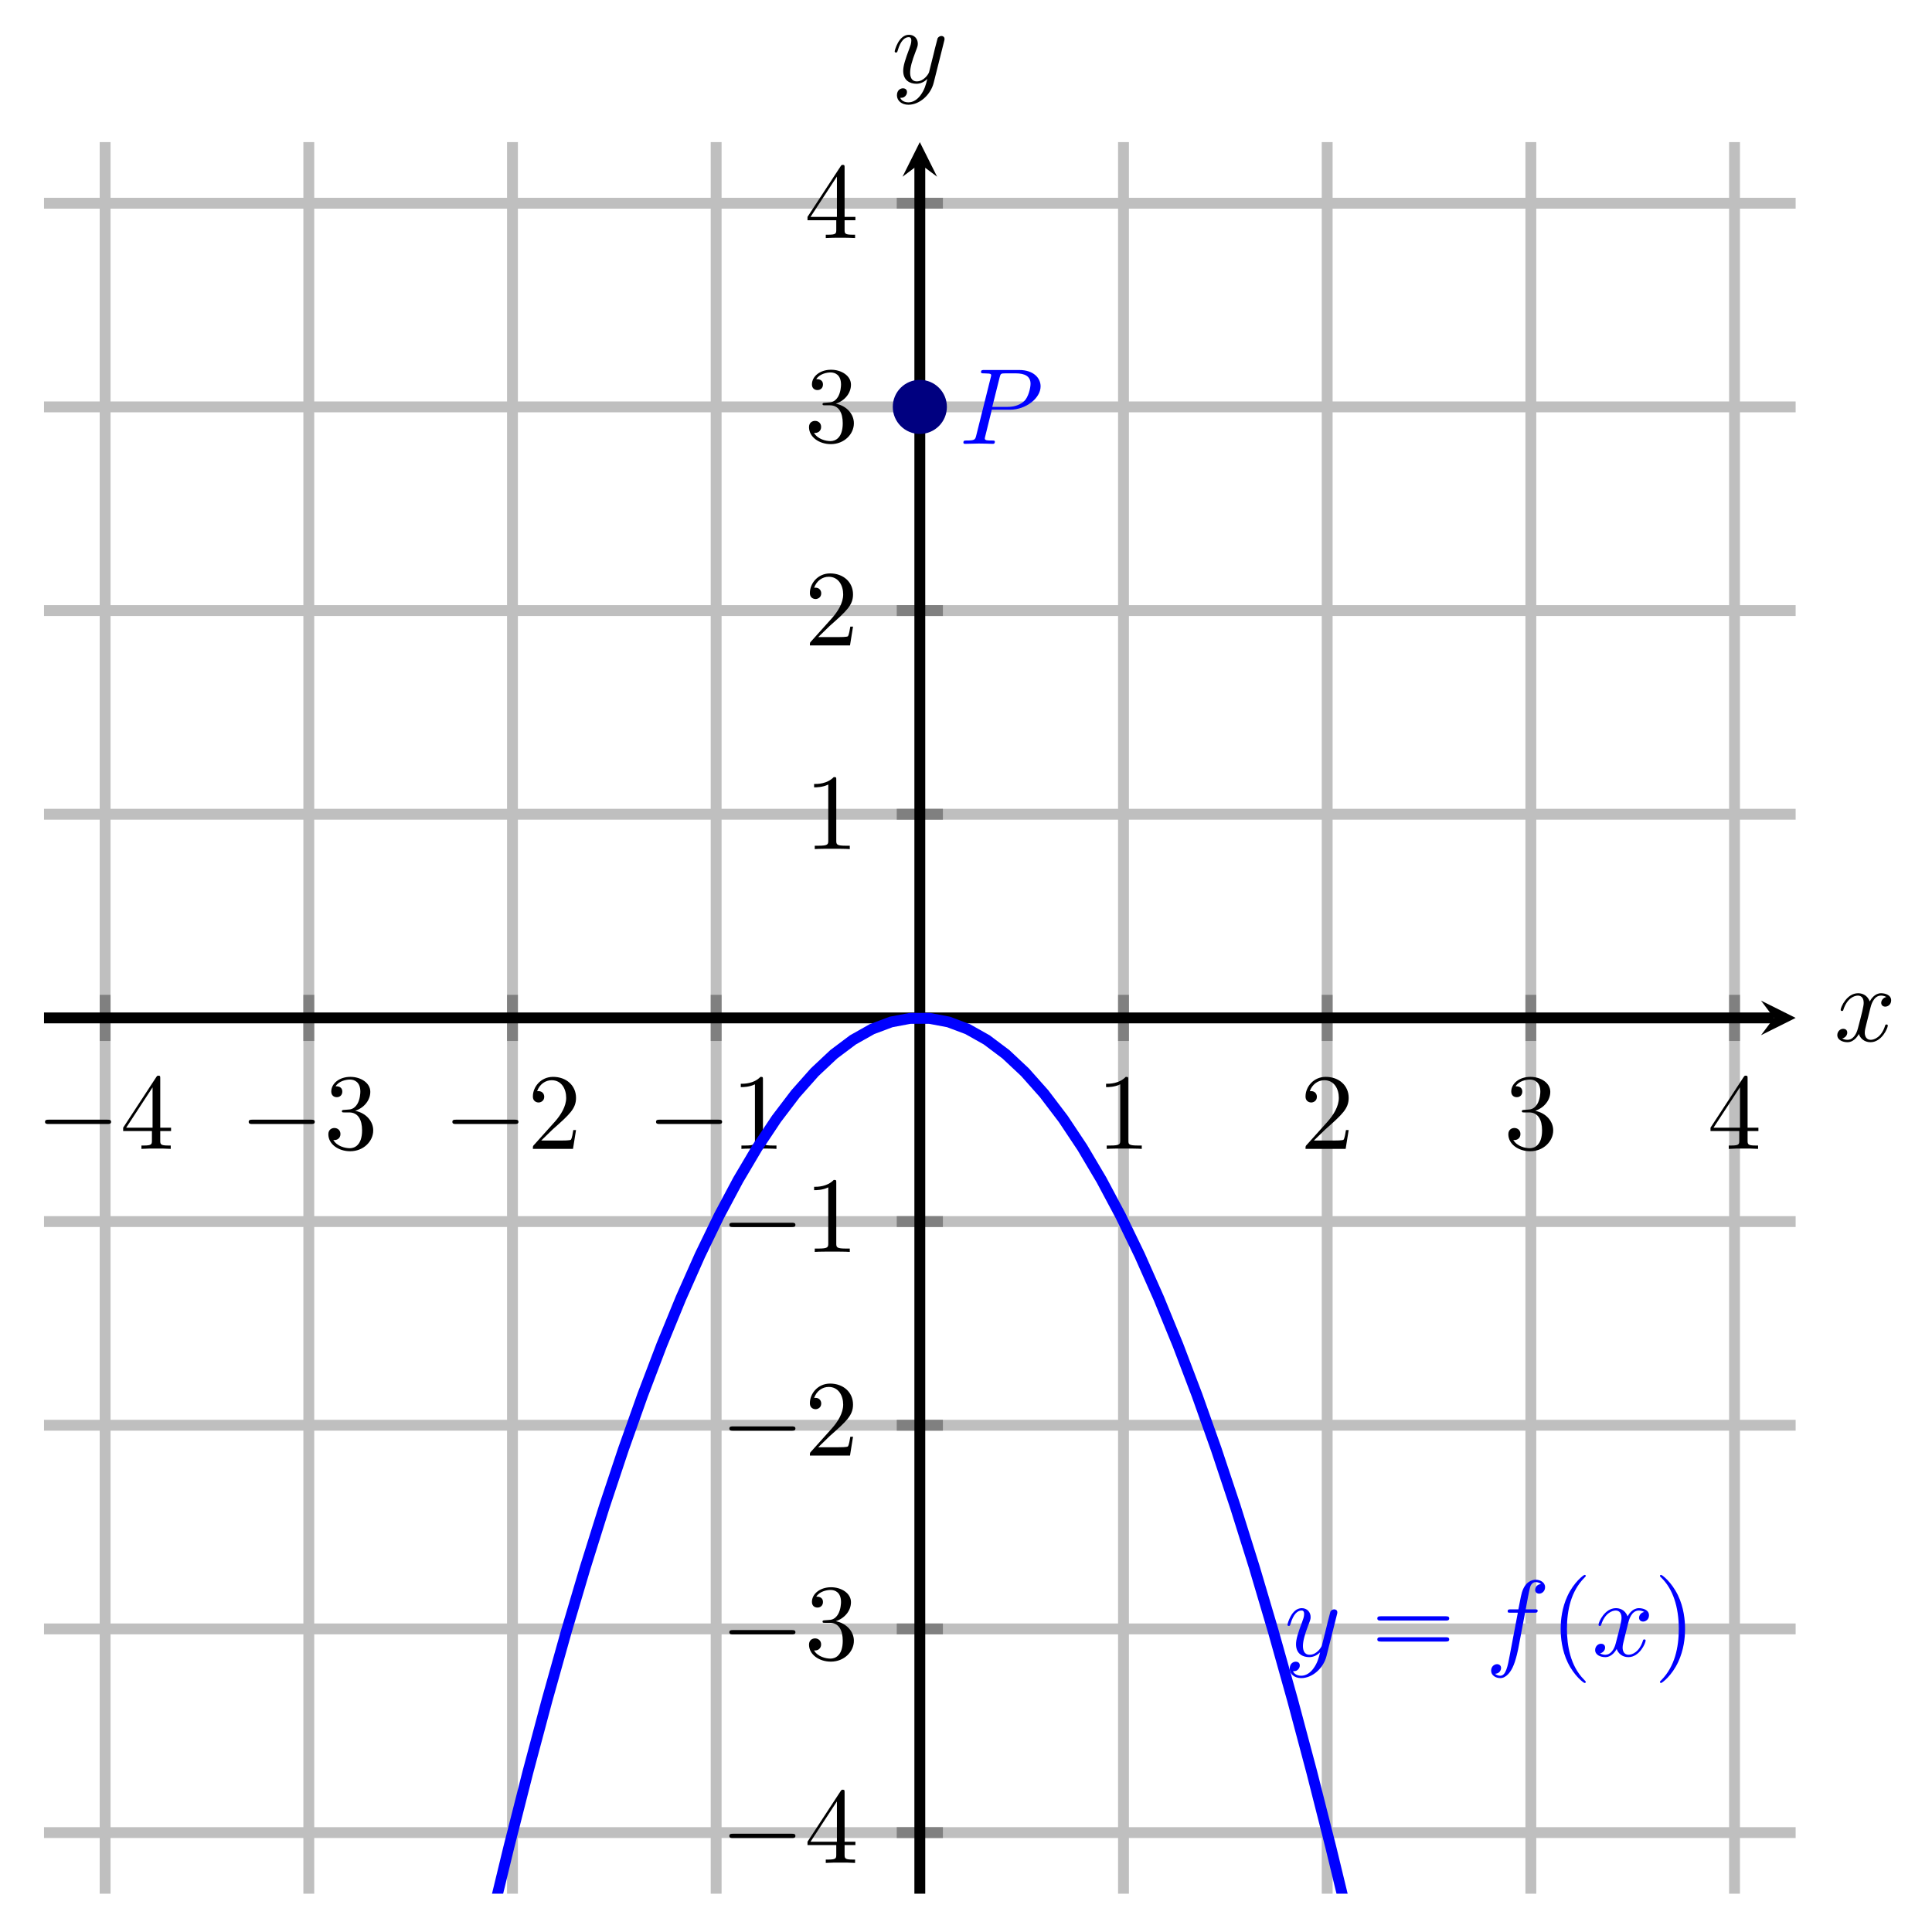 <?xml version="1.0" encoding="UTF-8" standalone="no"?>
<!DOCTYPE svg PUBLIC "-//W3C//DTD SVG 1.1//EN" "http://www.w3.org/Graphics/SVG/1.1/DTD/svg11.dtd">
<svg xmlns="http://www.w3.org/2000/svg" xmlns:xlink="http://www.w3.org/1999/xlink" version="1.1" width="178.016pt" height="175.806pt" viewBox="0 0 178.016 175.806">
<path transform="matrix(1,0,0,-1,4.056,174.49)" stroke-width="1" stroke-linecap="butt" stroke-miterlimit="10" stroke-linejoin="miter" fill="none" stroke="#bfbfbf" d="M 5.63 0 L 5.63 161.395 M 24.397 0 L 24.397 161.395 M 43.164 0 L 43.164 161.395 M 61.931 0 L 61.931 161.395 M 99.464 0 L 99.464 161.395 M 118.231 0 L 118.231 161.395 M 136.998 0 L 136.998 161.395 M 155.765 0 L 155.765 161.395 "/>
<path transform="matrix(1,0,0,-1,4.056,174.49)" stroke-width="1" stroke-linecap="butt" stroke-miterlimit="10" stroke-linejoin="miter" fill="none" stroke="#bfbfbf" d="M 0 5.63 L 161.395 5.63 M 0 24.397 L 161.395 24.397 M 0 43.164 L 161.395 43.164 M 0 61.931 L 161.395 61.931 M 0 99.464 L 161.395 99.464 M 0 118.231 L 161.395 118.231 M 0 136.998 L 161.395 136.998 M 0 155.765 L 161.395 155.765 "/>
<path transform="matrix(1,0,0,-1,4.056,174.49)" stroke-width="1" stroke-linecap="butt" stroke-miterlimit="10" stroke-linejoin="miter" fill="none" stroke="#808080" d="M 5.63 78.571 L 5.63 82.823 M 24.397 78.571 L 24.397 82.823 M 43.164 78.571 L 43.164 82.823 M 61.931 78.571 L 61.931 82.823 M 99.464 78.571 L 99.464 82.823 M 118.231 78.571 L 118.231 82.823 M 136.998 78.571 L 136.998 82.823 M 155.765 78.571 L 155.765 82.823 "/>
<path transform="matrix(1,0,0,-1,4.056,174.49)" stroke-width="1" stroke-linecap="butt" stroke-miterlimit="10" stroke-linejoin="miter" fill="none" stroke="#808080" d="M 78.571 5.63 L 82.823 5.63 M 78.571 24.397 L 82.823 24.397 M 78.571 43.164 L 82.823 43.164 M 78.571 61.931 L 82.823 61.931 M 78.571 99.464 L 82.823 99.464 M 78.571 118.231 L 82.823 118.231 M 78.571 136.998 L 82.823 136.998 M 78.571 155.765 L 82.823 155.765 "/>
<path transform="matrix(1,0,0,-1,4.056,174.49)" stroke-width="1" stroke-linecap="butt" stroke-miterlimit="10" stroke-linejoin="miter" fill="none" stroke="#000000" d="M 0 80.697 L 159.402 80.697 "/>
<path transform="matrix(1,0,0,-1,163.458,93.793)" d="M 1.993 0 L -1.196 1.594 L 0 0 L -1.196 -1.594 "/>
<path transform="matrix(1,0,0,-1,4.056,174.49)" stroke-width="1" stroke-linecap="butt" stroke-miterlimit="10" stroke-linejoin="miter" fill="none" stroke="#000000" d="M 80.697 0 L 80.697 159.402 "/>
<path transform="matrix(0,-1,-1,-0,84.753,15.088)" d="M 1.993 0 L -1.196 1.594 L 0 0 L -1.196 -1.594 "/>
<symbol id="font_0_1">
<path d="M .576 0 C .593 0 .611 0 .611 .02 C .611 .04 .593 .04 .576 .04 L .035 .04 C .018 .04 0 .04 0 .02 C 0 0 .018 0 .035 0 L .576 0 Z "/>
</symbol>
<use xlink:href="#font_0_1" transform="matrix(9.963,0,0,-9.963,4.148,103.569)"/>
<symbol id="font_1_6">
<path d="M .266 .165 L .266 .078 C .266 .042 .264 .031 .19 .031 L .169 .031 L .169 0 C .21 .003 .262 .003 .304 .003 C .346 .003 .399 .003 .44 0 L .44 .031 L .419 .031 C .345 .031 .343 .042 .343 .078 L .343 .165 L .443 .165 L .443 .196 L .343 .196 L .343 .651 C .343 .671 .343 .677 .327 .677 C .318 .677 .315 .677 .307 .665 L 0 .196 L 0 .165 L .266 .165 M .272 .196 L .028 .196 L .272 .569 L .272 .196 Z "/>
</symbol>
<use xlink:href="#font_1_6" transform="matrix(9.963,0,0,-9.963,11.348,105.86)"/>
<use xlink:href="#font_0_1" transform="matrix(9.963,0,0,-9.963,22.914,103.569)"/>
<symbol id="font_1_5">
<path d="M .248 .374 C .33 .401 .388 .471 .388 .55 C .388 .632 .3 .688 .204 .688 C .103 .688 .027 .628 .027 .552 C .027 .519 .049 .5 .078 .5 C .109 .5 .129 .522 .129 .551 C .129 .601 .082 .601 .067 .601 C .098 .65 .164 .663 .2 .663 C .241 .663 .296 .641 .296 .551 C .296 .539 .294 .481 .268 .437 C .238 .389 .204 .386 .179 .385 C .171 .384 .147 .382 .14 .382 C .132 .381 .125 .38 .125 .37 C .125 .359 .132 .359 .149 .359 L .193 .359 C .275 .359 .312 .291 .312 .193 C .312 .057 .243 .028 .199 .028 C .156 .028 .081 .045 .046 .104 C .081 .099 .112 .121 .112 .159 C .112 .195 .085 .215 .056 .215 C .032 .215 0 .201 0 .157 C 0 .066 .093 0 .202 0 C .324 0 .415 .091 .415 .193 C .415 .275 .352 .353 .248 .374 Z "/>
</symbol>
<use xlink:href="#font_1_5" transform="matrix(9.963,0,0,-9.963,30.254,106.079)"/>
<use xlink:href="#font_0_1" transform="matrix(9.963,0,0,-9.963,41.681,103.569)"/>
<symbol id="font_1_4">
<path d="M .077 .077 L .183 .18 C .339 .318 .399 .372 .399 .472 C .399 .586 .309 .666 .187 .666 C .074 .666 0 .574 0 .485 C 0 .429 .05 .429 .053 .429 C .07 .429 .105 .441 .105 .482 C .105 .508 .087 .534 .052 .534 C .044 .534 .042 .534 .039 .533 C .062 .598 .116 .635 .174 .635 C .265 .635 .308 .554 .308 .472 C .308 .392 .258 .313 .203 .251 L .011 .037 C 0 .026 0 .024 0 0 L .371 0 L .399 .174 L .374 .174 C .369 .144 .362 .1 .352 .085 C .345 .077 .279 .077 .257 .077 L .077 .077 Z "/>
</symbol>
<use xlink:href="#font_1_4" transform="matrix(9.963,0,0,-9.963,49.1,105.86)"/>
<use xlink:href="#font_0_1" transform="matrix(9.963,0,0,-9.963,60.447,103.569)"/>
<symbol id="font_1_3">
<path d="M .205 .64 C .205 .664 .205 .666 .182 .666 C .12 .602 .032 .602 0 .602 L 0 .571 C .02 .571 .079 .571 .131 .597 L .131 .079 C .131 .043 .128 .031 .038 .031 L .006 .031 L .006 0 C .041 .003 .128 .003 .168 .003 C .208 .003 .295 .003 .33 0 L .33 .031 L .298 .031 C .208 .031 .205 .042 .205 .079 L .205 .64 Z "/>
</symbol>
<use xlink:href="#font_1_3" transform="matrix(9.963,0,0,-9.963,68.256,105.86)"/>
<use xlink:href="#font_1_3" transform="matrix(9.963,0,0,-9.963,101.915,105.86)"/>
<use xlink:href="#font_1_4" transform="matrix(9.963,0,0,-9.963,120.293,105.86)"/>
<use xlink:href="#font_1_5" transform="matrix(9.963,0,0,-9.963,138.979,106.079)"/>
<use xlink:href="#font_1_6" transform="matrix(9.963,0,0,-9.963,157.607,105.86)"/>
<use xlink:href="#font_0_1" transform="matrix(9.963,0,0,-9.963,67.203,169.364)"/>
<use xlink:href="#font_1_6" transform="matrix(9.963,0,0,-9.963,74.404,171.655)"/>
<use xlink:href="#font_0_1" transform="matrix(9.963,0,0,-9.963,67.203,150.598)"/>
<use xlink:href="#font_1_5" transform="matrix(9.963,0,0,-9.963,74.543,153.108)"/>
<use xlink:href="#font_0_1" transform="matrix(9.963,0,0,-9.963,67.203,131.831)"/>
<use xlink:href="#font_1_4" transform="matrix(9.963,0,0,-9.963,74.623,134.122)"/>
<use xlink:href="#font_0_1" transform="matrix(9.963,0,0,-9.963,67.203,113.064)"/>
<use xlink:href="#font_1_3" transform="matrix(9.963,0,0,-9.963,75.012,115.355)"/>
<use xlink:href="#font_1_3" transform="matrix(9.963,0,0,-9.963,75.012,78.237)"/>
<use xlink:href="#font_1_4" transform="matrix(9.963,0,0,-9.963,74.623,59.471)"/>
<use xlink:href="#font_1_5" transform="matrix(9.963,0,0,-9.963,74.543,40.923)"/>
<use xlink:href="#font_1_6" transform="matrix(9.963,0,0,-9.963,74.404,21.937)"/>
<clipPath id="cp2">
<path transform="matrix(1,0,0,-1,4.056,174.49)" d="M 0 0 L 161.395 0 L 161.395 161.395 L 0 161.395 Z "/>
</clipPath>
<g clip-path="url(#cp2)">
<path transform="matrix(1,0,0,-1,4.056,174.49)" stroke-width="1" stroke-linecap="butt" stroke-miterlimit="10" stroke-linejoin="miter" fill="none" stroke="#0000ff" d="M 37.534 -18.579 L 39.295 -10.64 L 41.057 -3.032 L 42.819 4.245 L 44.581 11.191 L 46.343 17.807 L 48.104 24.092 L 49.866 30.046 L 51.628 35.669 L 53.39 40.962 L 55.151 45.923 L 56.913 50.554 L 58.675 54.855 L 60.437 58.824 L 62.199 62.463 L 63.96 65.77 L 65.722 68.748 L 67.484 71.394 L 69.246 73.709 L 71.007 75.694 L 72.769 77.348 L 74.531 78.671 L 76.293 79.664 L 78.054 80.325 L 79.816 80.656 L 81.578 80.656 L 83.34 80.325 L 85.102 79.664 L 86.863 78.672 L 88.625 77.348 L 90.387 75.695 L 92.149 73.71 L 93.91 71.395 L 95.672 68.748 L 97.434 65.771 L 99.196 62.464 L 100.958 58.825 L 102.719 54.856 L 104.481 50.556 L 106.243 45.925 L 108.005 40.963 L 109.766 35.671 L 111.528 30.048 L 113.29 24.094 L 115.052 17.809 L 116.814 11.193 L 118.575 4.247 L 120.337 -3.03 L 122.099 -10.638 L 123.861 -18.577 "/>
<symbol id="font_3_4">
<path d="M .457 .586 C .461 .6 .461 .602 .461 .609 C .461 .627 .447 .636 .432 .636 C .422 .636 .406 .63 .397 .615 C .395 .61 .387 .579 .383 .561 C .376 .535 .369 .508 .363 .481 L .318 .301 C .314 .286 .271 .216 .205 .216 C .154 .216 .143 .26 .143 .297 C .143 .343 .16 .405 .194 .493 C .21 .534 .214 .545 .214 .565 C .214 .61 .182 .647 .132 .647 C .037 .647 0 .502 0 .493 C 0 .483 .01 .483 .012 .483 C .022 .483 .023 .485 .028 .501 C .055 .595 .095 .625 .129 .625 C .137 .625 .154 .625 .154 .593 C .154 .568 .144 .542 .137 .523 C .097 .417 .079 .36 .079 .313 C .079 .224 .142 .194 .201 .194 C .24 .194 .274 .211 .302 .239 C .289 .187 .277 .138 .237 .085 C .211 .051 .173 .022 .127 .022 C .113 .022 .068 .025 .051 .064 C .067 .064 .08 .064 .094 .076 C .104 .085 .114 .098 .114 .117 C .114 .148 .087 .152 .077 .152 C .054 .152 .021 .136 .021 .087 C .021 .037 .065 0 .127 0 C .23 0 .333 .091 .361 .204 L .457 .586 Z "/>
</symbol>
<use xlink:href="#font_3_4" transform="matrix(9.963,0,0,-9.963,118.629,154.626)" fill="#0000ff"/>
<symbol id="font_1_7">
<path d="M .631 .194 C .646 .194 .665 .194 .665 .214 C .665 .234 .646 .234 .632 .234 L .033 .234 C .019 .234 0 .234 0 .214 C 0 .194 .019 .194 .034 .194 L .631 .194 M .632 0 C .646 0 .665 0 .665 .02 C .665 .04 .646 .04 .631 .04 L .034 .04 C .019 .04 0 .04 0 .02 C 0 0 .019 0 .033 0 L .632 0 Z "/>
</symbol>
<use xlink:href="#font_1_7" transform="matrix(9.963,0,0,-9.963,126.907,151.259)" fill="#0000ff"/>
<symbol id="font_3_2">
<path d="M .314 .605 L .4 .605 C .42 .605 .43 .605 .43 .625 C .43 .636 .42 .636 .403 .636 L .32 .636 L .341 .75 C .345 .771 .359 .842 .365 .854 C .374 .873 .391 .888 .412 .888 C .416 .888 .442 .888 .461 .87 C .417 .866 .407 .831 .407 .816 C .407 .793 .425 .781 .444 .781 C .47 .781 .499 .803 .499 .841 C .499 .887 .453 .91 .412 .91 C .378 .91 .315 .892 .285 .793 C .279 .772 .276 .762 .252 .636 L .183 .636 C .164 .636 .153 .636 .153 .617 C .153 .605 .162 .605 .181 .605 L .247 .605 L .172 .21 C .154 .113 .137 .022 .085 .022 C .081 .022 .056 .022 .037 .04 C .083 .043 .092 .079 .092 .094 C .092 .117 .074 .129 .055 .129 C .029 .129 0 .107 0 .069 C 0 .024 .044 0 .085 0 C .14 0 .18 .059 .198 .097 C .23 .16 .253 .281 .254 .288 L .314 .605 Z "/>
</symbol>
<use xlink:href="#font_3_2" transform="matrix(9.963,0,0,-9.963,137.393,154.626)" fill="#0000ff"/>
<symbol id="font_1_1">
<path d="M .232 .01 C .232 .013 .232 .015 .215 .032 C .09 .158 .058 .347 .058 .5 C .058 .674 .096 .848 .219 .973 C .232 .985 .232 .987 .232 .99 C .232 .997 .228 1 .222 1 C .212 1 .122 .932 .063 .805 C .012 .695 0 .584 0 .5 C 0 .422 .011 .301 .066 .188 C .126 .065 .212 0 .222 0 C .228 0 .232 .003 .232 .01 Z "/>
</symbol>
<use xlink:href="#font_1_1" transform="matrix(9.963,0,0,-9.963,143.801,155.075)" fill="#0000ff"/>
<symbol id="font_3_3">
<path d="M .305 .313 C .311 .339 .334 .431 .404 .431 C .409 .431 .433 .431 .454 .418 C .426 .413 .406 .388 .406 .364 C .406 .348 .417 .329 .444 .329 C .466 .329 .498 .347 .498 .387 C .498 .439 .439 .453 .405 .453 C .347 .453 .312 .4 .3 .377 C .275 .443 .221 .453 .192 .453 C .088 .453 .031 .324 .031 .299 C .031 .289 .041 .289 .043 .289 C .051 .289 .054 .291 .056 .3 C .09 .406 .156 .431 .19 .431 C .209 .431 .244 .422 .244 .364 C .244 .333 .227 .266 .19 .126 C .174 .064 .139 .022 .095 .022 C .089 .022 .066 .022 .045 .035 C .07 .04 .092 .061 .092 .089 C .092 .116 .07 .124 .055 .124 C .025 .124 0 .098 0 .066 C 0 .02 .05 0 .094 0 C .16 0 .196 .07 .199 .076 C .211 .039 .247 0 .307 0 C .41 0 .467 .129 .467 .154 C .467 .164 .458 .164 .455 .164 C .446 .164 .444 .16 .442 .153 C .409 .046 .341 .022 .309 .022 C .27 .022 .254 .054 .254 .088 C .254 .11 .26 .132 .271 .176 L .305 .313 Z "/>
</symbol>
<use xlink:href="#font_3_3" transform="matrix(9.963,0,0,-9.963,146.978,152.694)" fill="#0000ff"/>
<symbol id="font_1_2">
<path d="M .232 .5 C .232 .578 .221 .699 .166 .812 C .106 .935 .02 1 .01 1 C .004 1 0 .996 0 .99 C 0 .987 0 .985 .019 .967 C .117 .868 .174 .709 .174 .5 C .174 .329 .137 .153 .013 .027 C 0 .015 0 .013 0 .01 C 0 .004 .004 0 .01 0 C .02 0 .11 .068 .169 .195 C .22 .305 .232 .416 .232 .5 Z "/>
</symbol>
<use xlink:href="#font_1_2" transform="matrix(9.963,0,0,-9.963,152.951,155.075)" fill="#0000ff"/>
<symbol id="font_3_1">
<path d="M .263 .316 L .433 .316 C .575 .316 .714 .42 .714 .532 C .714 .609 .648 .683 .517 .683 L .193 .683 C .174 .683 .163 .683 .163 .664 C .163 .652 .172 .652 .192 .652 C .205 .652 .223 .651 .235 .65 C .251 .648 .257 .645 .257 .634 C .257 .63 .256 .627 .253 .615 L .119 .078 C .109 .039 .107 .031 .028 .031 C .011 .031 0 .031 0 .012 C 0 0 .012 0 .015 0 C .043 0 .114 .003 .142 .003 C .163 .003 .185 .002 .206 .002 C .228 .002 .25 0 .271 0 C .278 0 .291 0 .291 .02 C .291 .031 .282 .031 .263 .031 C .226 .031 .198 .031 .198 .049 C .198 .055 .2 .06 .201 .066 L .263 .316 M .335 .614 C .344 .649 .346 .652 .389 .652 L .485 .652 C .568 .652 .621 .625 .621 .556 C .621 .517 .601 .431 .562 .395 C .512 .35 .452 .342 .408 .342 L .267 .342 L .335 .614 Z "/>
</symbol>
<use xlink:href="#font_3_1" transform="matrix(9.963,0,0,-9.963,88.768,40.898)" fill="#0000ff"/>
</g>
<path transform="matrix(1,0,0,-1,4.056,174.49)" d="M 82.69 136.998 C 82.69 138.098 81.798 138.99 80.697 138.99 C 79.597 138.99 78.705 138.098 78.705 136.998 C 78.705 135.897 79.597 135.005 80.697 135.005 C 81.798 135.005 82.69 135.897 82.69 136.998 Z M 80.697 136.998 " fill="#000080"/>
<path transform="matrix(1,0,0,-1,4.056,174.49)" stroke-width="1" stroke-linecap="butt" stroke-miterlimit="10" stroke-linejoin="miter" fill="none" stroke="#000080" d="M 82.69 136.998 C 82.69 138.098 81.798 138.99 80.697 138.99 C 79.597 138.99 78.705 138.098 78.705 136.998 C 78.705 135.897 79.597 135.005 80.697 135.005 C 81.798 135.005 82.69 135.897 82.69 136.998 Z M 80.697 136.998 "/>
<use xlink:href="#font_3_3" transform="matrix(9.963,0,0,-9.963,169.291,96.032)"/>
<use xlink:href="#font_3_4" transform="matrix(9.963,0,0,-9.963,82.436,9.651)"/>
</svg>
